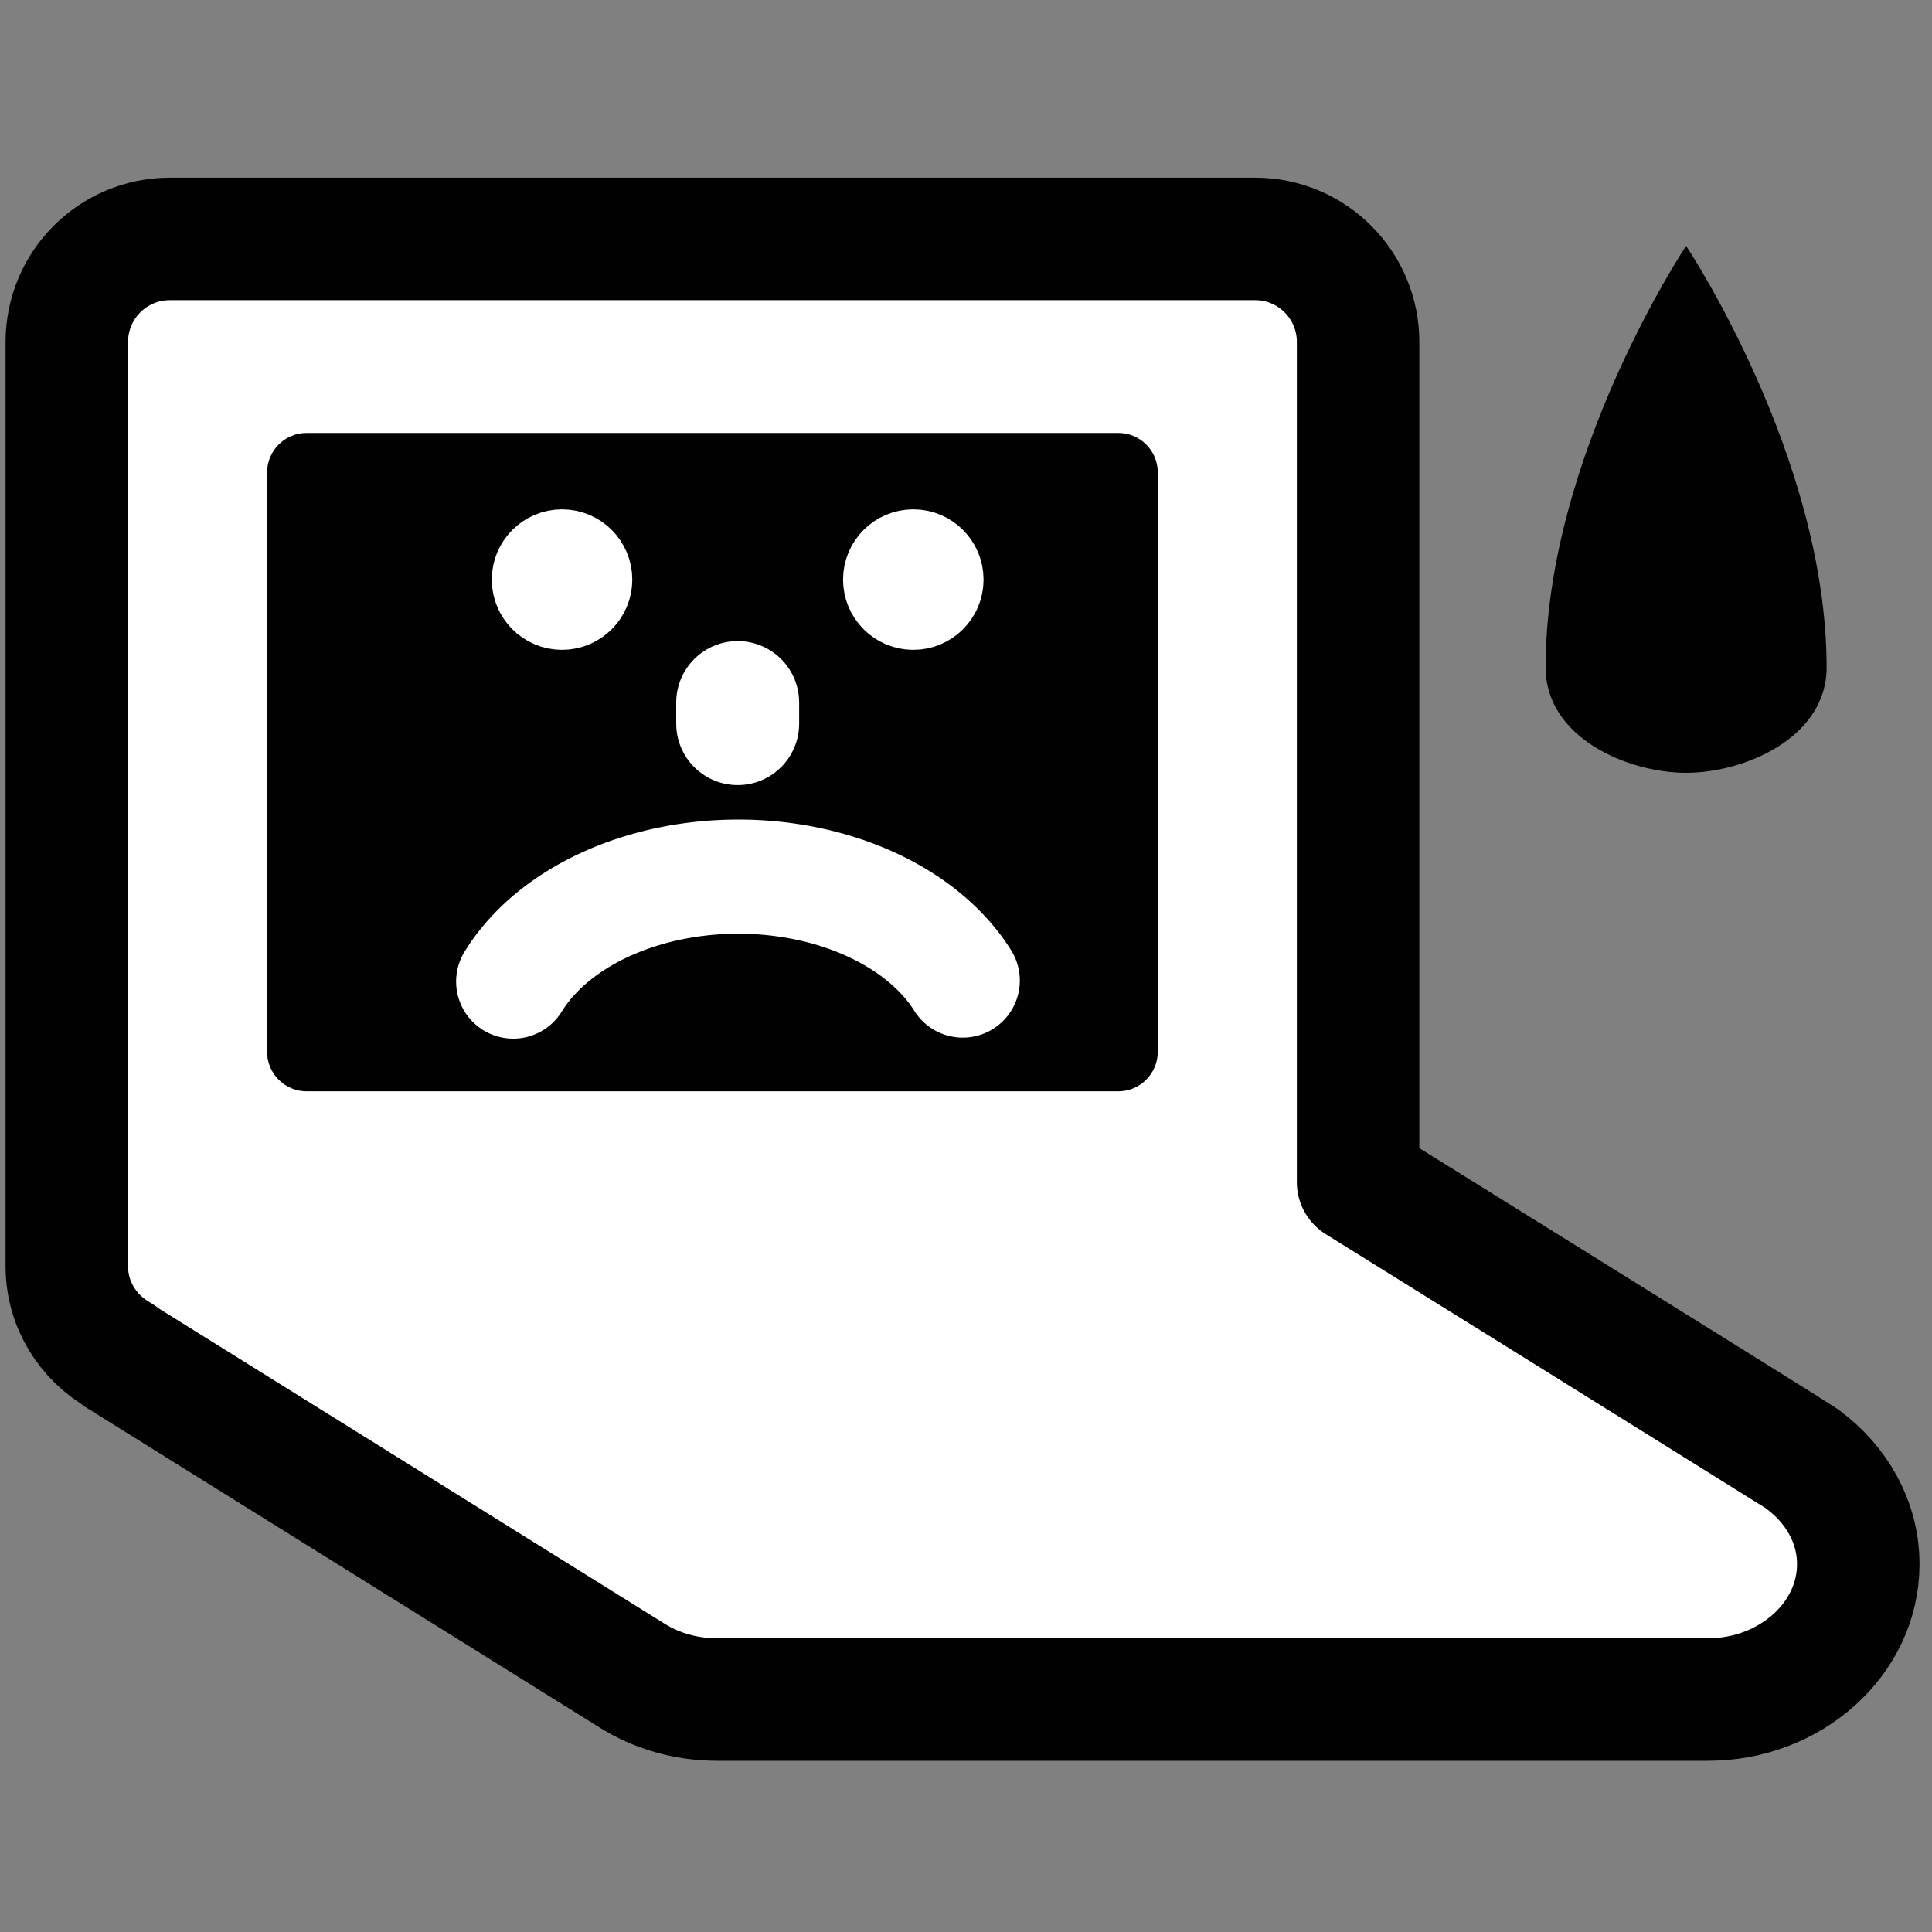 <?xml version="1.0" ?>
<!-- Created with Inkscape (http://www.inkscape.org/) --><!DOCTYPE svg
  PUBLIC '-//W3C//DTD SVG 1.1//EN'
  'http://www.w3.org/Graphics/SVG/1.1/DTD/svg11.dtd'>
<svg height="55" id="Layer_1" version="1.1" viewBox="0 0 55 55" width="55" xml:space="preserve" xmlns="http://www.w3.org/2000/svg" xmlns:svg="http://www.w3.org/2000/svg"><rect x="0" y="0" width="55" height="55" fill="#808080" stroke="none"/><defs id="defs9"/><g id="computer" style="display:block">
	<path d="m 51.322,41.549 h 0.002 l -0.022,-0.018 c -0.15,-0.109 -12.64,-7.878 -12.64,-7.878 V 9.734 c 0,-1.618 -1.31,-2.932 -2.929,-2.932 h -30.9 c -1.619,0 -2.931,1.314 -2.931,2.932 v 26.313 c 0,1.096 0.608,2.037 1.498,2.541 l -0.02,0.004 14.603,9.102 c 0.691,0.436 1.528,0.688 2.428,0.688 h 28.212 c 2.352,0 4.278,-1.733 4.278,-3.85 10e-4,-1.202 -0.618,-2.275 -1.579,-2.983 z" id="module-about_x5F_my_x5F_xo" style="fill:#ffffff;stroke:#010101;stroke-width:3.487;stroke-linejoin:round"/>
	<path d="m 7.604,13.446 c 0,-0.616 0.504,-1.12 1.12,-1.12 h 23.117 c 0.615,0 1.118,0.503 1.118,1.12 v 16.499 c 0,0.614 -0.503,1.122 -1.118,1.122 H 8.723 c -0.615,0 -1.12,-0.508 -1.12,-1.122 l 0.001,-16.499 0,0 z" id="path5" style="fill:#010101"/>
</g><g id="g3651"><circle cx="16" cy="16.5" r="1" stroke="#ffffff" fill="#ffffff" stroke-width="2" /><circle cx="26" cy="16.5" r="1" stroke="#ffffff" fill="#ffffff" stroke-width="2" /><path d="m 21,20 0,0.6 0,0" id="path3643" style="fill:#ffffff;fill-opacity:1;stroke:#ffffff;stroke-width:3.5;stroke-linecap:round;stroke-linejoin:miter;stroke-miterlimit:4;stroke-opacity:1;stroke-dasharray:none"/><path d="m -15.593,31.914 a 7,5 0 0 0 -12.797,0.029" id="path3649" style="fill:#010101;fill-opacity:1;stroke:#ffffff;stroke-width:3.25;stroke-linecap:round;stroke-miterlimit:4;stroke-opacity:1;stroke-dasharray:none" transform="translate(43,-4)"/><path d="m 48,7 c 0,0 -4,6 -4,12 0,2 2.333,3 4,3 1.667,0 4,-1 4,-3 C 52,13 48,7 48,7 l 0,0" id="path3746" style="fill:#010101;fill-opacity:1;stroke:none"/></g></svg>
